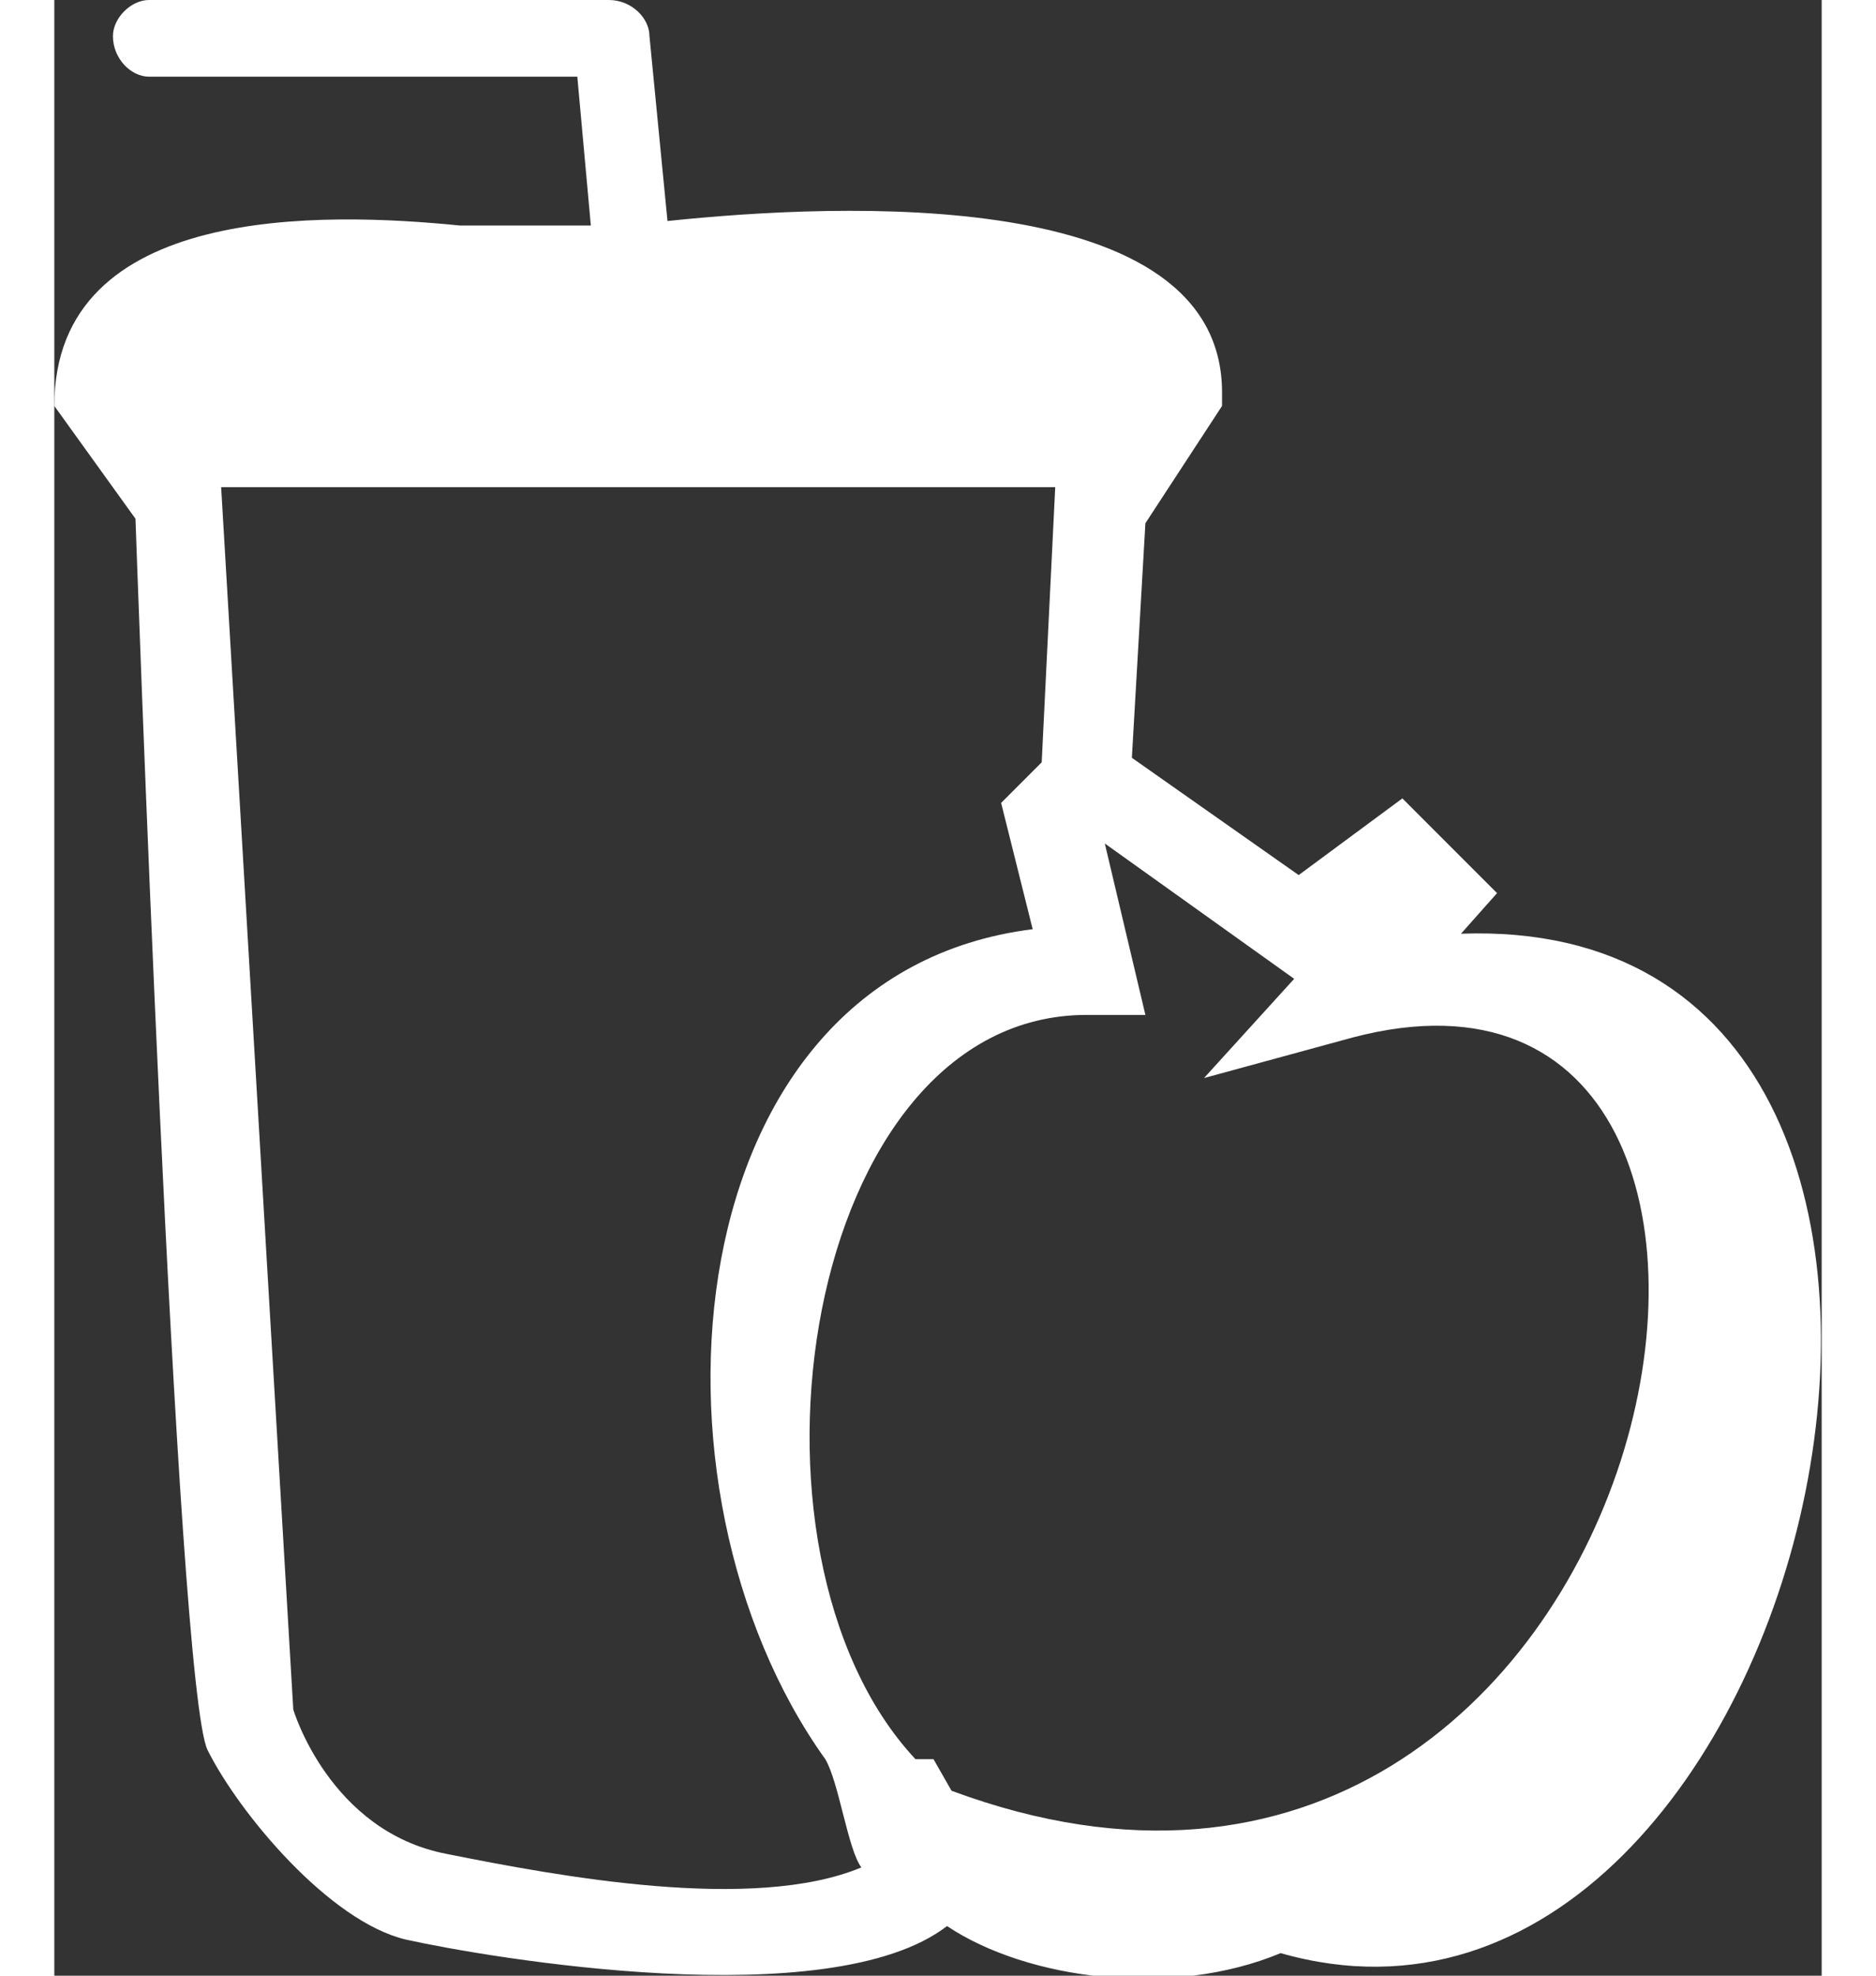 <svg xmlns="http://www.w3.org/2000/svg" viewBox="0 0 39.2 43.8" width="38" height="40">
  <rect x="0" y="0" width="39.2" height="43.8" fill="#333333" stroke="none"/>
  <path d="M13.6 4.9L13.2.8c0-.4-.4-.8-.9-.8H2.1c-.4 0-.8.4-.8.8 0 .5.4.9.8.9h9.5l.3 3.3H9c-3-.3-9-.5-9 4l1.8 2.5s.9 25.9 1.6 27.3c.7 1.4 2.7 3.8 4.4 4.2 1.8.4 9.4 1.7 12-.3 1.8 1.2 5 1.6 7.4.6 11.9 3.4 17.8-23.1 4-22.6l.8-.9-2.1-2.1-2.3 1.7-3.7-2.6.3-5.2L25.9 9v-.3c0-4.6-8.5-4.2-12.3-3.8m8.6 5.9l-.3 6.1-.9.9.7 2.8c-8 1-8.9 12.4-4.6 18.4.3.5.5 2 .8 2.4-2.4 1-6.7.2-9.2-.3-2.6-.5-3.4-3.2-3.4-3.2L3.7 10.8h18.5zm-2.3 28.9l-.4-.7h-.4c-4.3-4.6-2.5-16.5 3.8-16.5h1.3l-.9-3.8 4.2 3-2 2.2 3.3-.9c11.8-3.1 7 22.6-8.9 16.7" fill-rule="evenodd" clip-rule="evenodd" fill="#fff"/>
</svg>